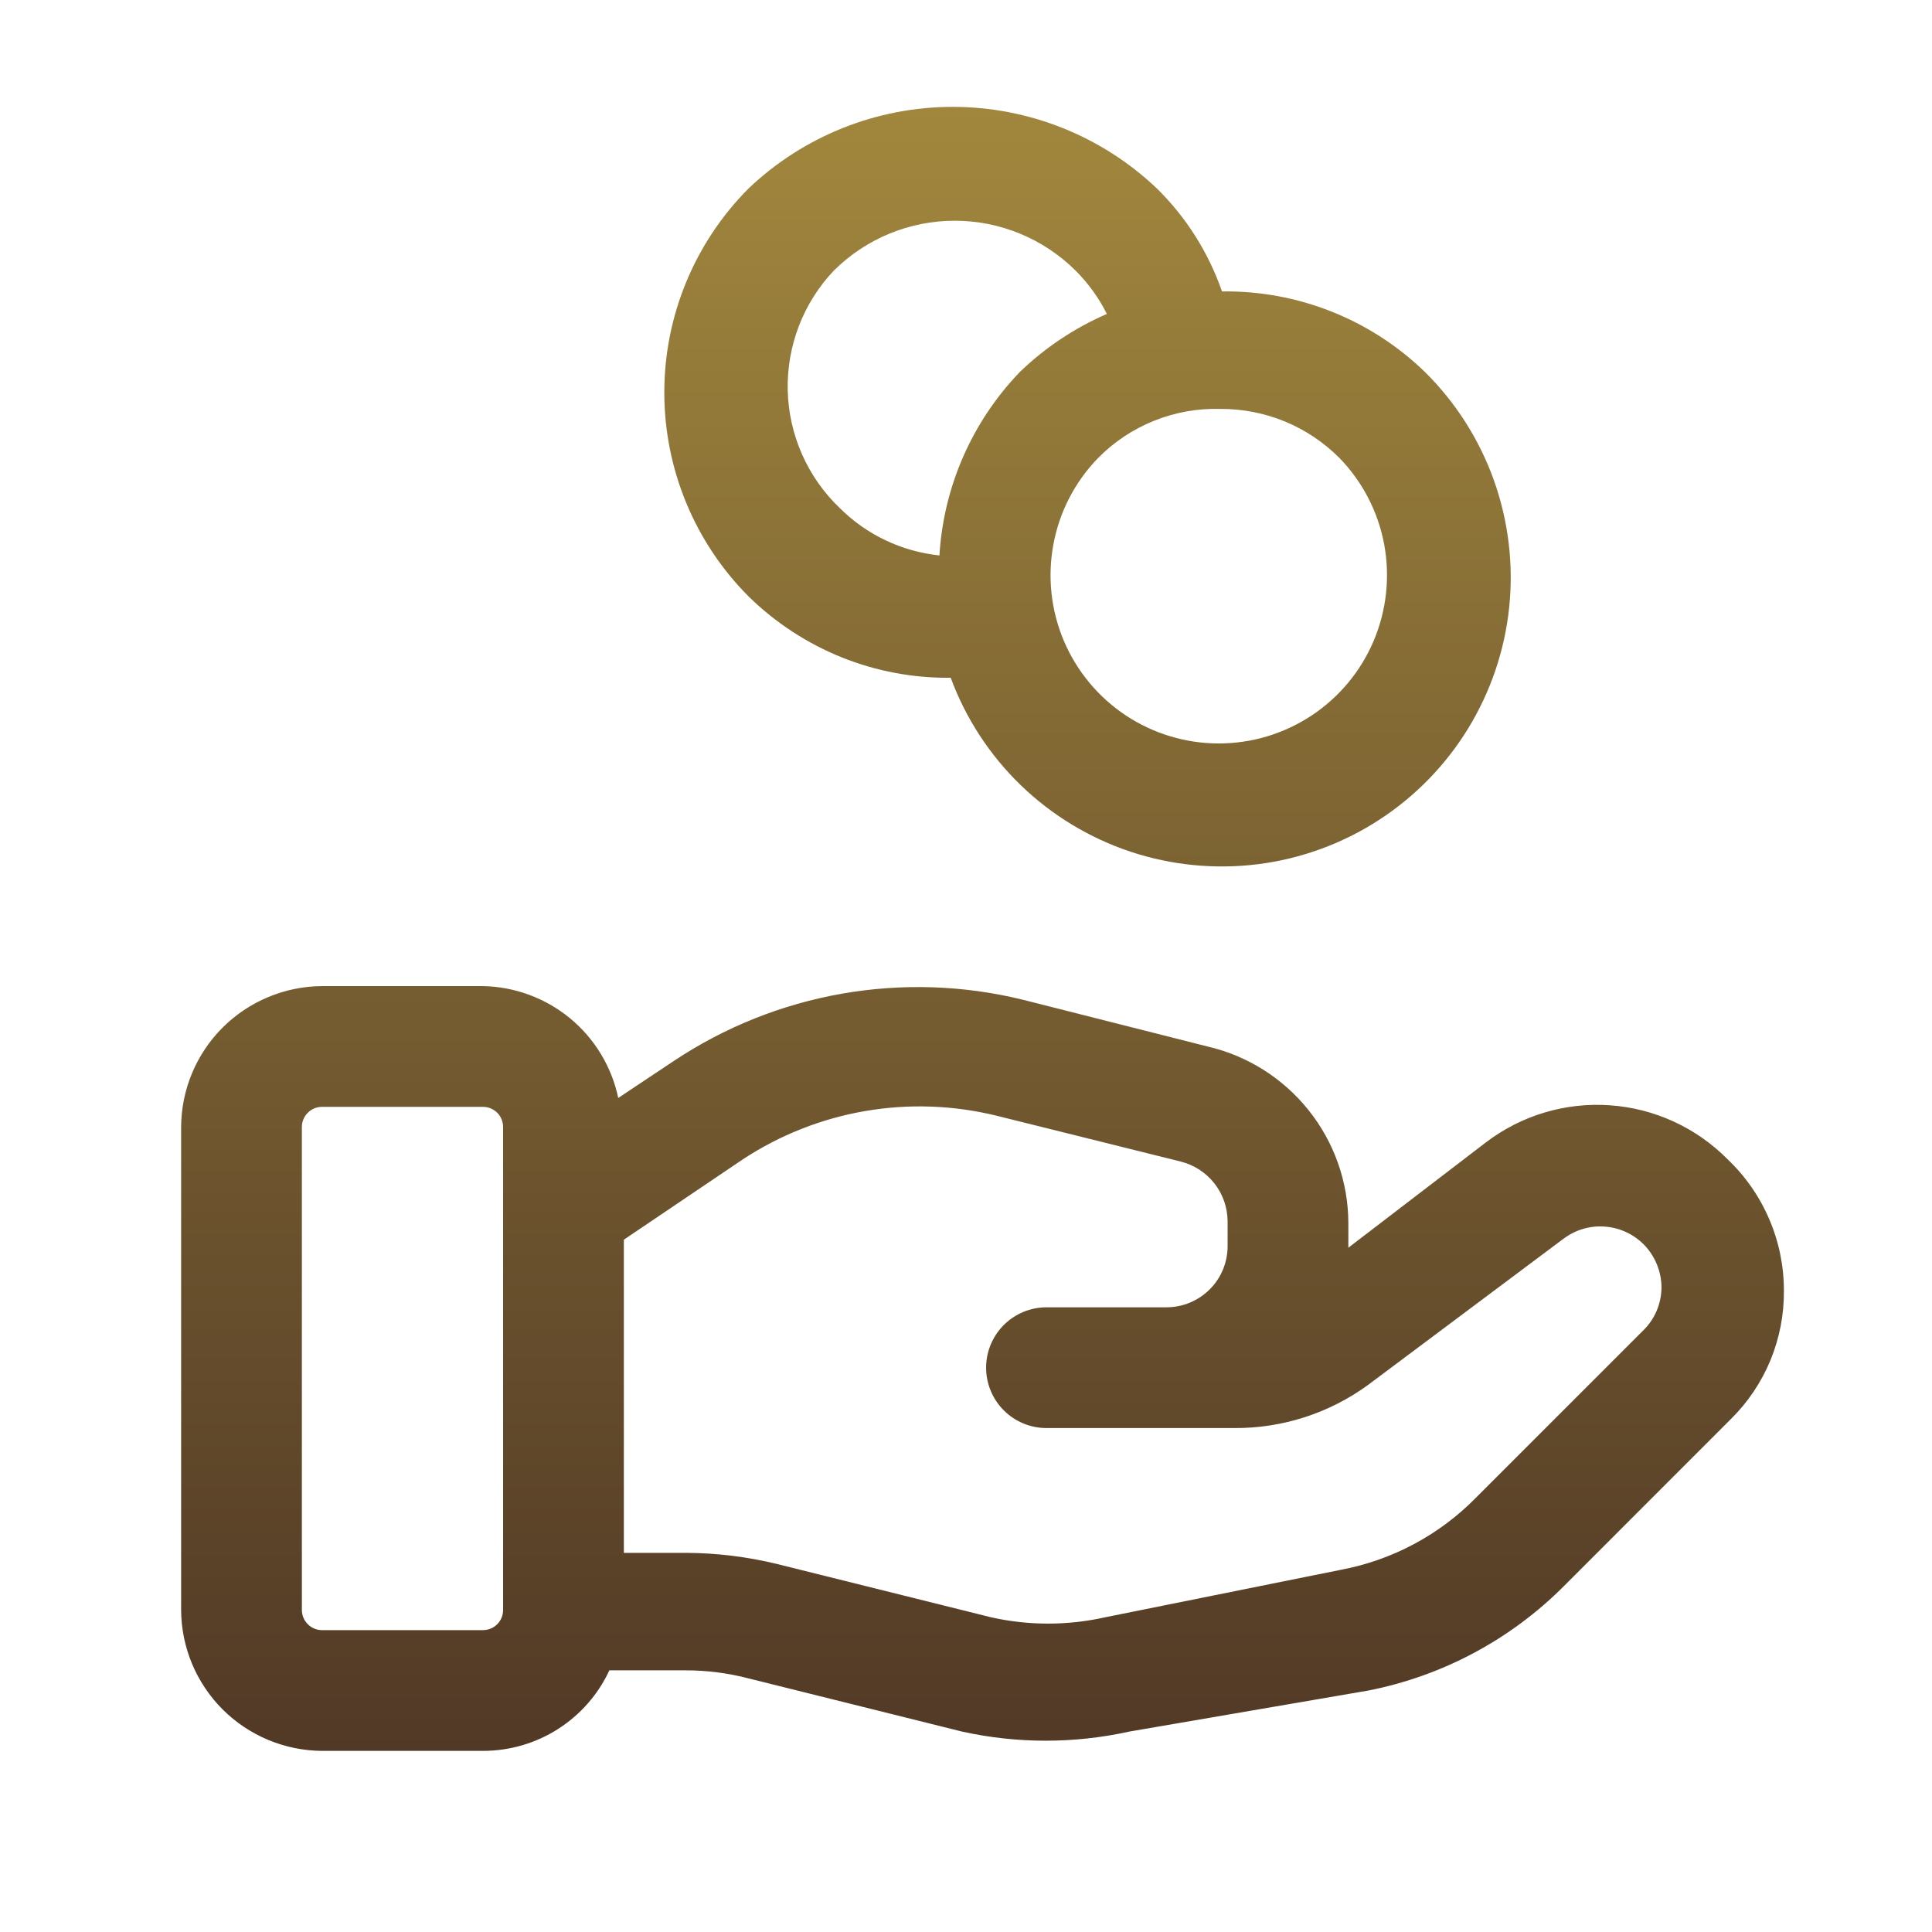 <svg width="32" height="32" viewBox="0 0 32 32" fill="none" xmlns="http://www.w3.org/2000/svg">
<path d="M28.613 19.2C28.094 18.676 27.402 18.358 26.666 18.307C25.93 18.255 25.201 18.473 24.613 18.92L22.333 20.666V20.253C22.33 19.575 22.098 18.918 21.674 18.388C21.251 17.858 20.661 17.486 20 17.333L16.947 16.56C15.965 16.318 14.943 16.284 13.947 16.458C12.951 16.633 12.002 17.012 11.16 17.573L10.24 18.186C10.132 17.67 9.851 17.205 9.444 16.868C9.037 16.532 8.528 16.343 8 16.333H5.333C4.716 16.337 4.124 16.584 3.687 17.02C3.25 17.457 3.003 18.049 3 18.666V26.666C3.003 27.284 3.25 27.876 3.687 28.313C4.124 28.749 4.716 28.996 5.333 29H8C8.44 29 8.87 28.875 9.241 28.639C9.612 28.402 9.908 28.065 10.093 27.666H11.347C11.702 27.665 12.056 27.71 12.4 27.8L15.933 28.68C16.847 28.882 17.793 28.882 18.707 28.68L22.667 28C23.895 27.758 25.024 27.154 25.907 26.267L28.667 23.506C28.949 23.228 29.173 22.896 29.324 22.53C29.475 22.163 29.551 21.77 29.547 21.373C29.547 20.967 29.464 20.564 29.303 20.191C29.143 19.817 28.908 19.48 28.613 19.2ZM8.333 26.666C8.333 26.755 8.298 26.84 8.236 26.902C8.173 26.965 8.088 27 8 27H5.333C5.245 27 5.16 26.965 5.098 26.902C5.035 26.84 5 26.755 5 26.666V18.666C5 18.578 5.035 18.493 5.098 18.431C5.16 18.368 5.245 18.333 5.333 18.333H8C8.088 18.333 8.173 18.368 8.236 18.431C8.298 18.493 8.333 18.578 8.333 18.666V26.666ZM27.2 22.053L24.44 24.813C23.836 25.426 23.059 25.84 22.213 26L18.307 26.787C17.683 26.927 17.037 26.927 16.413 26.787L12.88 25.907C12.378 25.784 11.863 25.721 11.347 25.72H10.333V20.533L12.307 19.2C12.92 18.798 13.609 18.526 14.332 18.402C15.054 18.278 15.795 18.305 16.507 18.48L19.56 19.24C19.78 19.296 19.975 19.423 20.115 19.602C20.255 19.78 20.331 20 20.333 20.227V20.64C20.333 20.909 20.227 21.166 20.037 21.356C19.846 21.546 19.589 21.653 19.32 21.653H17.333C17.068 21.653 16.814 21.759 16.626 21.946C16.439 22.134 16.333 22.388 16.333 22.653C16.333 22.918 16.439 23.173 16.626 23.36C16.814 23.548 17.068 23.653 17.333 23.653H20.44C21.24 23.659 22.021 23.407 22.667 22.933L25.893 20.52C26.089 20.371 26.332 20.298 26.578 20.316C26.823 20.333 27.054 20.439 27.227 20.613C27.415 20.805 27.52 21.064 27.52 21.333C27.517 21.468 27.488 21.602 27.433 21.726C27.378 21.849 27.299 21.961 27.2 22.053ZM15.747 11.226C15.995 11.899 16.392 12.506 16.907 13.005C17.422 13.503 18.043 13.879 18.722 14.106C19.402 14.332 20.125 14.403 20.835 14.314C21.547 14.224 22.228 13.976 22.831 13.587C23.433 13.198 23.94 12.68 24.315 12.069C24.69 11.458 24.923 10.771 24.997 10.058C25.071 9.345 24.983 8.625 24.742 7.95C24.5 7.275 24.11 6.664 23.6 6.16C22.701 5.288 21.492 4.809 20.24 4.827C20.016 4.182 19.647 3.598 19.16 3.12C18.248 2.253 17.038 1.77 15.78 1.77C14.522 1.77 13.312 2.253 12.4 3.12C11.505 4.017 11.003 5.233 11.003 6.5C11.003 7.767 11.505 8.983 12.4 9.88C12.842 10.313 13.365 10.655 13.939 10.887C14.514 11.118 15.128 11.233 15.747 11.226ZM20.213 6.773C20.58 6.771 20.943 6.842 21.282 6.981C21.621 7.121 21.928 7.327 22.187 7.587C22.568 7.98 22.825 8.476 22.926 9.014C23.026 9.553 22.966 10.109 22.753 10.613C22.54 11.117 22.183 11.547 21.726 11.85C21.27 12.152 20.734 12.314 20.187 12.314C19.639 12.314 19.104 12.152 18.647 11.85C18.191 11.547 17.834 11.117 17.62 10.613C17.407 10.109 17.347 9.553 17.448 9.014C17.548 8.476 17.805 7.98 18.187 7.587C18.45 7.319 18.767 7.109 19.115 6.969C19.464 6.829 19.838 6.762 20.213 6.773ZM13.813 4.48C14.345 3.952 15.064 3.656 15.813 3.656C16.562 3.656 17.281 3.952 17.813 4.48C18.024 4.69 18.2 4.933 18.333 5.2C17.8 5.431 17.312 5.756 16.893 6.16C16.101 6.982 15.628 8.06 15.56 9.2C14.935 9.134 14.352 8.857 13.907 8.413C13.374 7.903 13.065 7.203 13.047 6.466C13.03 5.729 13.305 5.014 13.813 4.48Z" fill="url(#paint0_linear_343_4996)"/>
<defs>
<linearGradient id="paint0_linear_343_4996" x1="16.273" y1="1.77" x2="16.273" y2="29" gradientUnits="userSpaceOnUse">
<stop stop-color="#A1873D"/>
<stop offset="1" stop-color="#513926"/>
</linearGradient>
</defs>
</svg>

